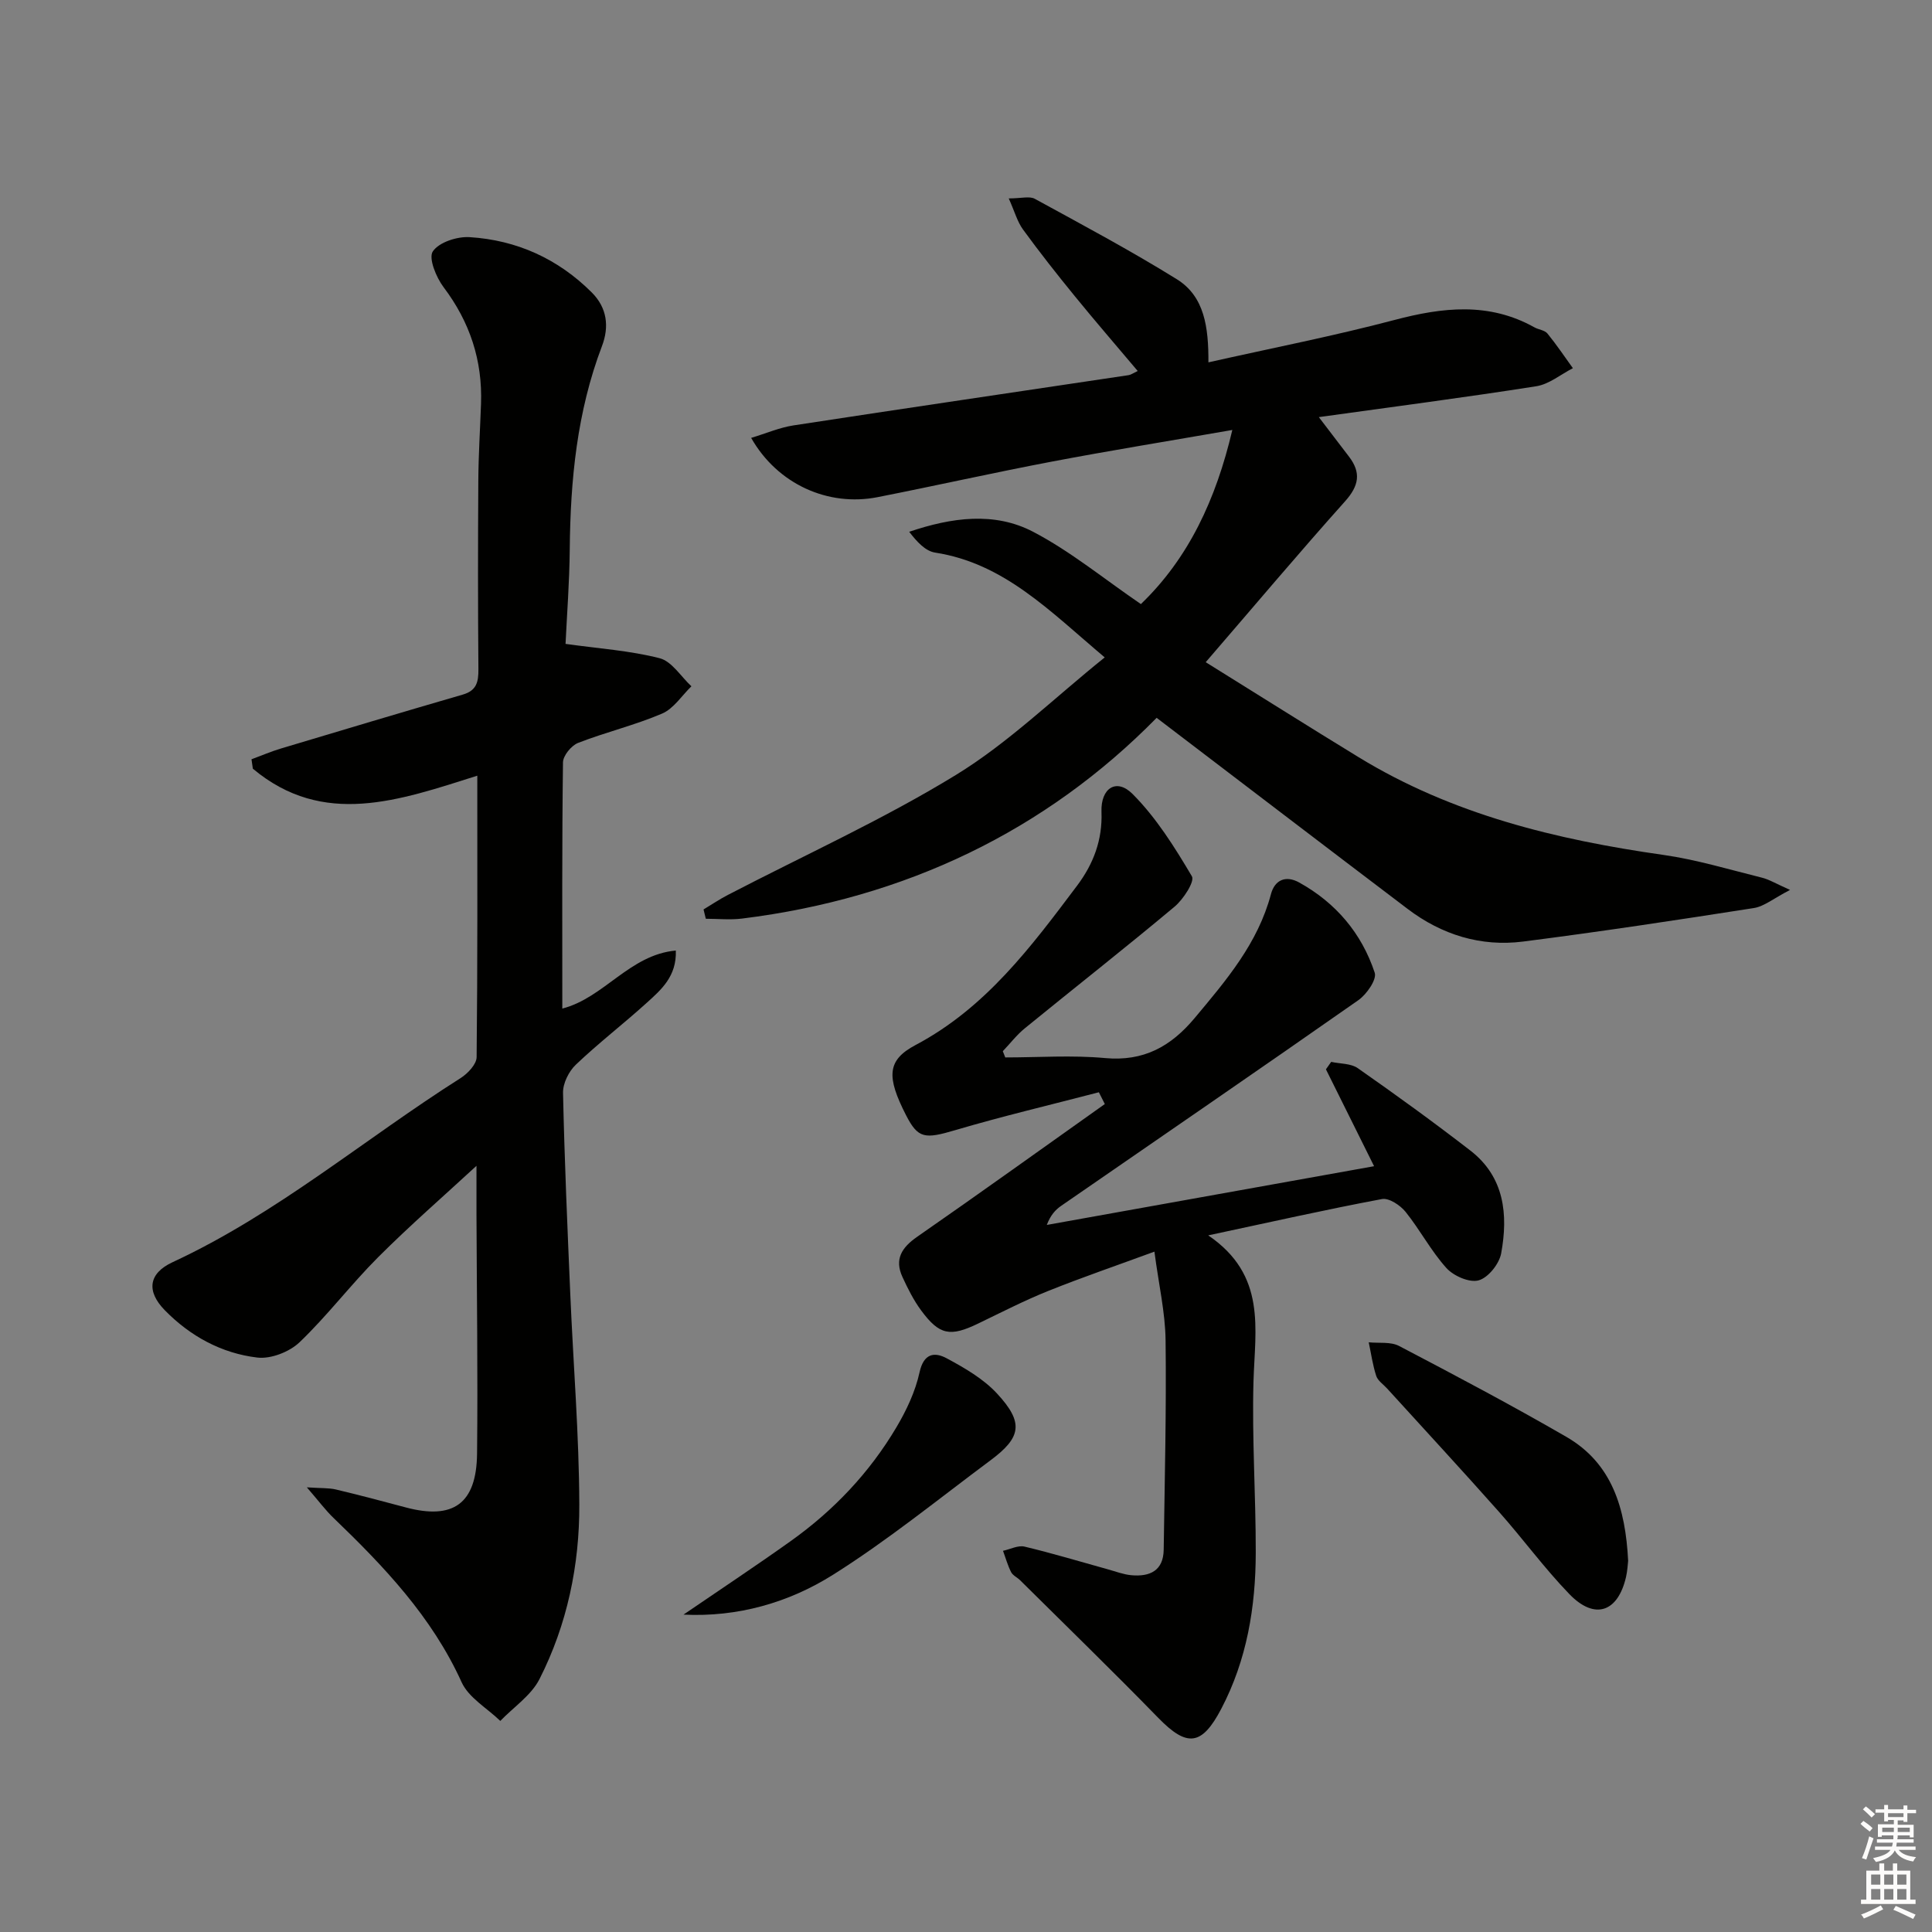 <svg enable-background="new 0 0 400 400" viewBox="0 0 400 400" xmlns="http://www.w3.org/2000/svg"><rect x="0" y="0" width="400" height="400" fill="#808080" stroke="none"/><g fill="#010100"><path d="m98.82 160.6c-16.2 5.12-31.87 10.77-46.47-1.45-.09-.65-.18-1.3-.28-1.95 2.04-.75 4.05-1.62 6.13-2.24 12.54-3.76 25.07-7.51 37.64-11.16 2.85-.83 3.23-2.64 3.21-5.24-.11-13-.1-26-.02-39 .03-5.32.37-10.63.56-15.95.32-8.98-2.3-16.93-7.75-24.15-1.54-2.04-3.16-6.02-2.23-7.41 1.28-1.9 5.04-3.12 7.63-2.95 9.75.61 18.3 4.48 25.28 11.45 3.19 3.19 3.64 7.09 2.11 11.11-5.17 13.58-6.54 27.73-6.67 42.11-.06 6.77-.59 13.53-.87 19.54 6.9.97 13.35 1.39 19.49 2.97 2.52.65 4.4 3.8 6.57 5.81-2 1.94-3.68 4.63-6.07 5.65-5.63 2.41-11.67 3.84-17.39 6.07-1.4.55-3.11 2.63-3.13 4.03-.22 16.82-.14 33.65-.14 50.97 8.64-2.21 13.93-11.15 23.5-12.01.2 5.33-3.02 8.11-6.03 10.83-4.81 4.36-9.98 8.33-14.67 12.8-1.46 1.39-2.7 3.89-2.65 5.85.3 13.96.91 27.92 1.51 41.87.62 14.45 1.81 28.9 1.86 43.35.05 12.54-2.51 24.85-8.24 36.13-1.72 3.39-5.36 5.8-8.12 8.67-2.73-2.65-6.55-4.8-8.01-8.02-6.15-13.55-16.06-23.95-26.53-34.02-1.62-1.55-2.97-3.39-5.51-6.32 3.01.2 4.56.1 6 .44 4.84 1.15 9.65 2.42 14.46 3.71 9.84 2.63 14.66-.75 14.78-11.11.18-16.49-.06-32.99-.12-49.49-.01-3.6 0-7.21 0-10.12-6.83 6.3-13.82 12.38-20.36 18.92-5.64 5.64-10.5 12.09-16.26 17.6-2.09 2-5.94 3.51-8.74 3.18-7.4-.87-13.91-4.42-19.17-9.8-3.85-3.93-3.39-7.63 1.62-9.95 21.6-10.02 39.7-25.49 59.62-38.11 1.48-.94 3.3-2.86 3.32-4.34.21-19.31.14-38.63.14-58.27z"/><path d="m370.61 184.25c-3.39 1.74-5.34 3.41-7.49 3.75-15.9 2.49-31.81 4.9-47.78 6.94-8.75 1.11-16.83-1.4-23.88-6.74-17.22-13.05-34.38-26.17-51.99-39.58-23.01 23.42-52.06 37.38-85.84 41.56-2.46.31-5 .04-7.5.04-.16-.64-.31-1.29-.47-1.93 1.69-1.01 3.32-2.12 5.07-3.02 15.77-8.2 32.05-15.56 47.17-24.82 10.91-6.68 20.27-15.87 30.82-24.34-11.45-9.66-20.85-19.49-35.11-21.7-2.02-.31-3.79-2.25-5.37-4.31 8.81-2.98 17.64-4.19 25.66 0 7.73 4.04 14.61 9.71 22.31 14.97 9.83-9.46 15.53-21.59 18.93-36.05-12.98 2.26-25.2 4.24-37.37 6.55-12.05 2.29-24.03 4.99-36.07 7.36-10.24 2.02-20.74-2.68-26.18-12.27 3.06-.92 5.84-2.13 8.73-2.58 23.13-3.55 46.28-6.94 69.42-10.41.46-.07.89-.39 1.88-.86-4.45-5.28-8.82-10.33-13.04-15.51-3.68-4.51-7.29-9.09-10.72-13.8-1.17-1.61-1.71-3.68-2.94-6.42 2.6 0 4.3-.52 5.39.08 9.88 5.4 19.83 10.71 29.39 16.64 5.78 3.58 6.59 9.99 6.56 17.22 13.13-2.95 25.93-5.45 38.51-8.77 9.99-2.64 19.58-3.74 29 1.53.86.48 2.1.57 2.67 1.26 1.88 2.3 3.54 4.78 5.28 7.19-2.52 1.29-4.93 3.33-7.59 3.74-14.68 2.31-29.43 4.22-45.01 6.39 2.52 3.3 4.39 5.75 6.26 8.2 2.53 3.32 2.04 6.02-.81 9.21-9.53 10.65-18.74 21.59-28.87 33.33 10.88 6.76 21.22 13.29 31.66 19.67 19.38 11.85 40.88 17.07 63.09 20.23 6.87.98 13.6 3.02 20.36 4.7 1.51.36 2.88 1.22 5.87 2.55z"/><path d="m227.51 226.14c-9.91 2.59-19.9 4.94-29.72 7.84-6.33 1.87-7.71 1.78-10.21-3.1-4.06-7.94-3.96-11.37 1.96-14.51 14.53-7.69 23.94-20.34 33.45-32.99 3.39-4.51 5.28-9.47 5.06-15.28-.18-4.92 3.09-7.06 6.42-3.73 4.91 4.91 8.73 11.03 12.3 17.06.63 1.06-1.77 4.76-3.58 6.28-10.2 8.54-20.68 16.76-30.99 25.17-1.7 1.38-3.06 3.17-4.58 4.76.17.43.34.86.51 1.29 6.88 0 13.81-.5 20.64.13 8.01.74 13.64-2.39 18.57-8.28 6.53-7.81 13.1-15.48 15.8-25.67.77-2.89 3.02-3.97 5.86-2.39 7.59 4.21 12.92 10.52 15.62 18.67.47 1.4-1.67 4.48-3.38 5.68-20.43 14.31-41.01 28.4-61.53 42.58-1.2.83-2.21 1.93-2.98 3.96 22.45-4.03 44.91-8.06 67.76-12.16-3.32-6.68-6.65-13.37-9.97-20.06.36-.51.73-1.02 1.09-1.54 1.85.41 4.07.3 5.5 1.3 7.89 5.52 15.7 11.17 23.31 17.06 7.08 5.47 7.85 13.28 6.38 21.29-.4 2.17-2.67 5.02-4.65 5.58-1.89.54-5.18-.89-6.67-2.53-3.2-3.54-5.47-7.92-8.48-11.66-1.1-1.36-3.43-2.91-4.87-2.64-11.54 2.16-22.99 4.75-35.98 7.52 12.14 8.25 9.68 19.38 9.37 30.25-.33 11.8.49 23.63.47 35.44-.02 11.24-1.83 22.19-7.13 32.31-4.04 7.72-7.1 8-13.04 1.91-9.4-9.65-19.07-19.04-28.64-28.53-.59-.58-1.49-.97-1.84-1.66-.71-1.39-1.13-2.93-1.68-4.41 1.49-.32 3.12-1.19 4.46-.87 5.8 1.38 11.53 3.12 17.28 4.71 1.6.44 3.19 1.06 4.82 1.21 3.81.35 6.65-.9 6.71-5.29.21-14.46.57-28.92.39-43.38-.07-5.74-1.41-11.45-2.31-18.32-7.89 2.9-15.02 5.34-22 8.14-4.93 1.98-9.67 4.42-14.46 6.73-5.83 2.82-8.05 2.44-11.86-2.73-1.55-2.11-2.75-4.51-3.85-6.9-1.69-3.68-.15-6.09 3.04-8.31 13.03-9.05 25.92-18.31 38.86-27.49-.4-.79-.81-1.62-1.23-2.44z"/><path d="m337.09 323.16c-.08.67-.14 2.01-.43 3.3-1.68 7.34-6.48 9.01-11.72 3.6-5.2-5.37-9.63-11.47-14.6-17.06-7.62-8.59-15.42-17.02-23.15-25.52-.78-.86-1.93-1.61-2.26-2.62-.73-2.25-1.06-4.63-1.55-6.95 2.11.22 4.54-.16 6.29.76 11.63 6.09 23.24 12.23 34.6 18.8 9.48 5.47 12.27 14.76 12.82 25.69z"/><path d="m141.51 334.29c7.4-5.06 14.88-10.01 22.18-15.21 8.9-6.34 16.33-14.17 21.9-23.57 2.09-3.52 3.92-7.41 4.79-11.38s3.11-4.26 5.62-2.91c3.72 2 7.59 4.24 10.42 7.29 5.57 6.02 5.07 9.07-1.36 13.84-10.77 8.02-21.24 16.54-32.58 23.68-9.19 5.79-19.75 8.81-30.97 8.26z"/></g><path d="m385.2 377.6.6-.6c.6.4 1.3.9 1.9 1.5l-.6.7c-.8-.6-1.4-1.1-1.9-1.6zm.3 7.1c.6-1.4 1.1-2.9 1.5-4.5.3.1.6.3.9.4-.5 1.4-1 2.9-1.5 4.4zm.2-10.1.6-.6c.7.5 1.3 1.1 1.9 1.6l-.7.7c-.6-.6-1.2-1.2-1.8-1.7zm8.4-.8h.8v.9h1.8v.7h-1.8v1.8h-.8v-.3h-1.2v.9h3.3v2.6h-.8v-.4h-2.5c0 .3 0 .6-.1.8h3.4v.7h-3.5c0 .3-.1.6-.1.8h4v.7h-3.5c.7.9 1.9 1.3 3.6 1.5-.2.2-.4.5-.6.9-1.9-.3-3.2-1.1-3.8-2.3-.5 1.1-1.8 2-3.9 2.4-.2-.3-.4-.5-.6-.8 1.9-.4 3.1-.9 3.6-1.7h-3.2v-.7h3.5c.1-.2.1-.5.2-.8h-3.3v-.7h3.4c0-.2 0-.5 0-.8h-2.4v.3h-.8v-2.6h3.3v-.9h-1.2v.3h-.8v-1.8h-1.8v-.7h1.8v-.9h.8v.9h3.2zm-4.4 5.5h2.4c0-.3 0-.6 0-.9h-2.4zm1.2-3.1h3.2v-.8h-3.2zm4.4 2.2h-2.4v.9h2.5v-.9z" fill="#fcfbfa"/><path d="m389.2 385.8h.9v1.5h1.8v-1.5h.9v1.5h2.7v6h1.1v.9h-11.3v-.9h1.1v-6h2.7v-1.5zm.2 8.7.5.8c-1.2.6-2.5 1.3-4 1.9-.2-.3-.3-.6-.6-.8 1.6-.6 3-1.3 4.1-1.9zm-2-4.3h1.9v-2.1h-1.9zm0 3.1h1.9v-2.2h-1.9zm2.7-3.1h1.9v-2.1h-1.9zm0 3.1h1.9v-2.2h-1.9zm2.4 1.3c1.4.6 2.7 1.2 4.1 1.8l-.5.9c-1.5-.7-2.8-1.4-4.1-1.9zm2.2-6.5h-1.9v2.1h1.9zm-1.9 5.2h1.9v-2.2h-1.9z" fill="#fcfbfa"/></svg>